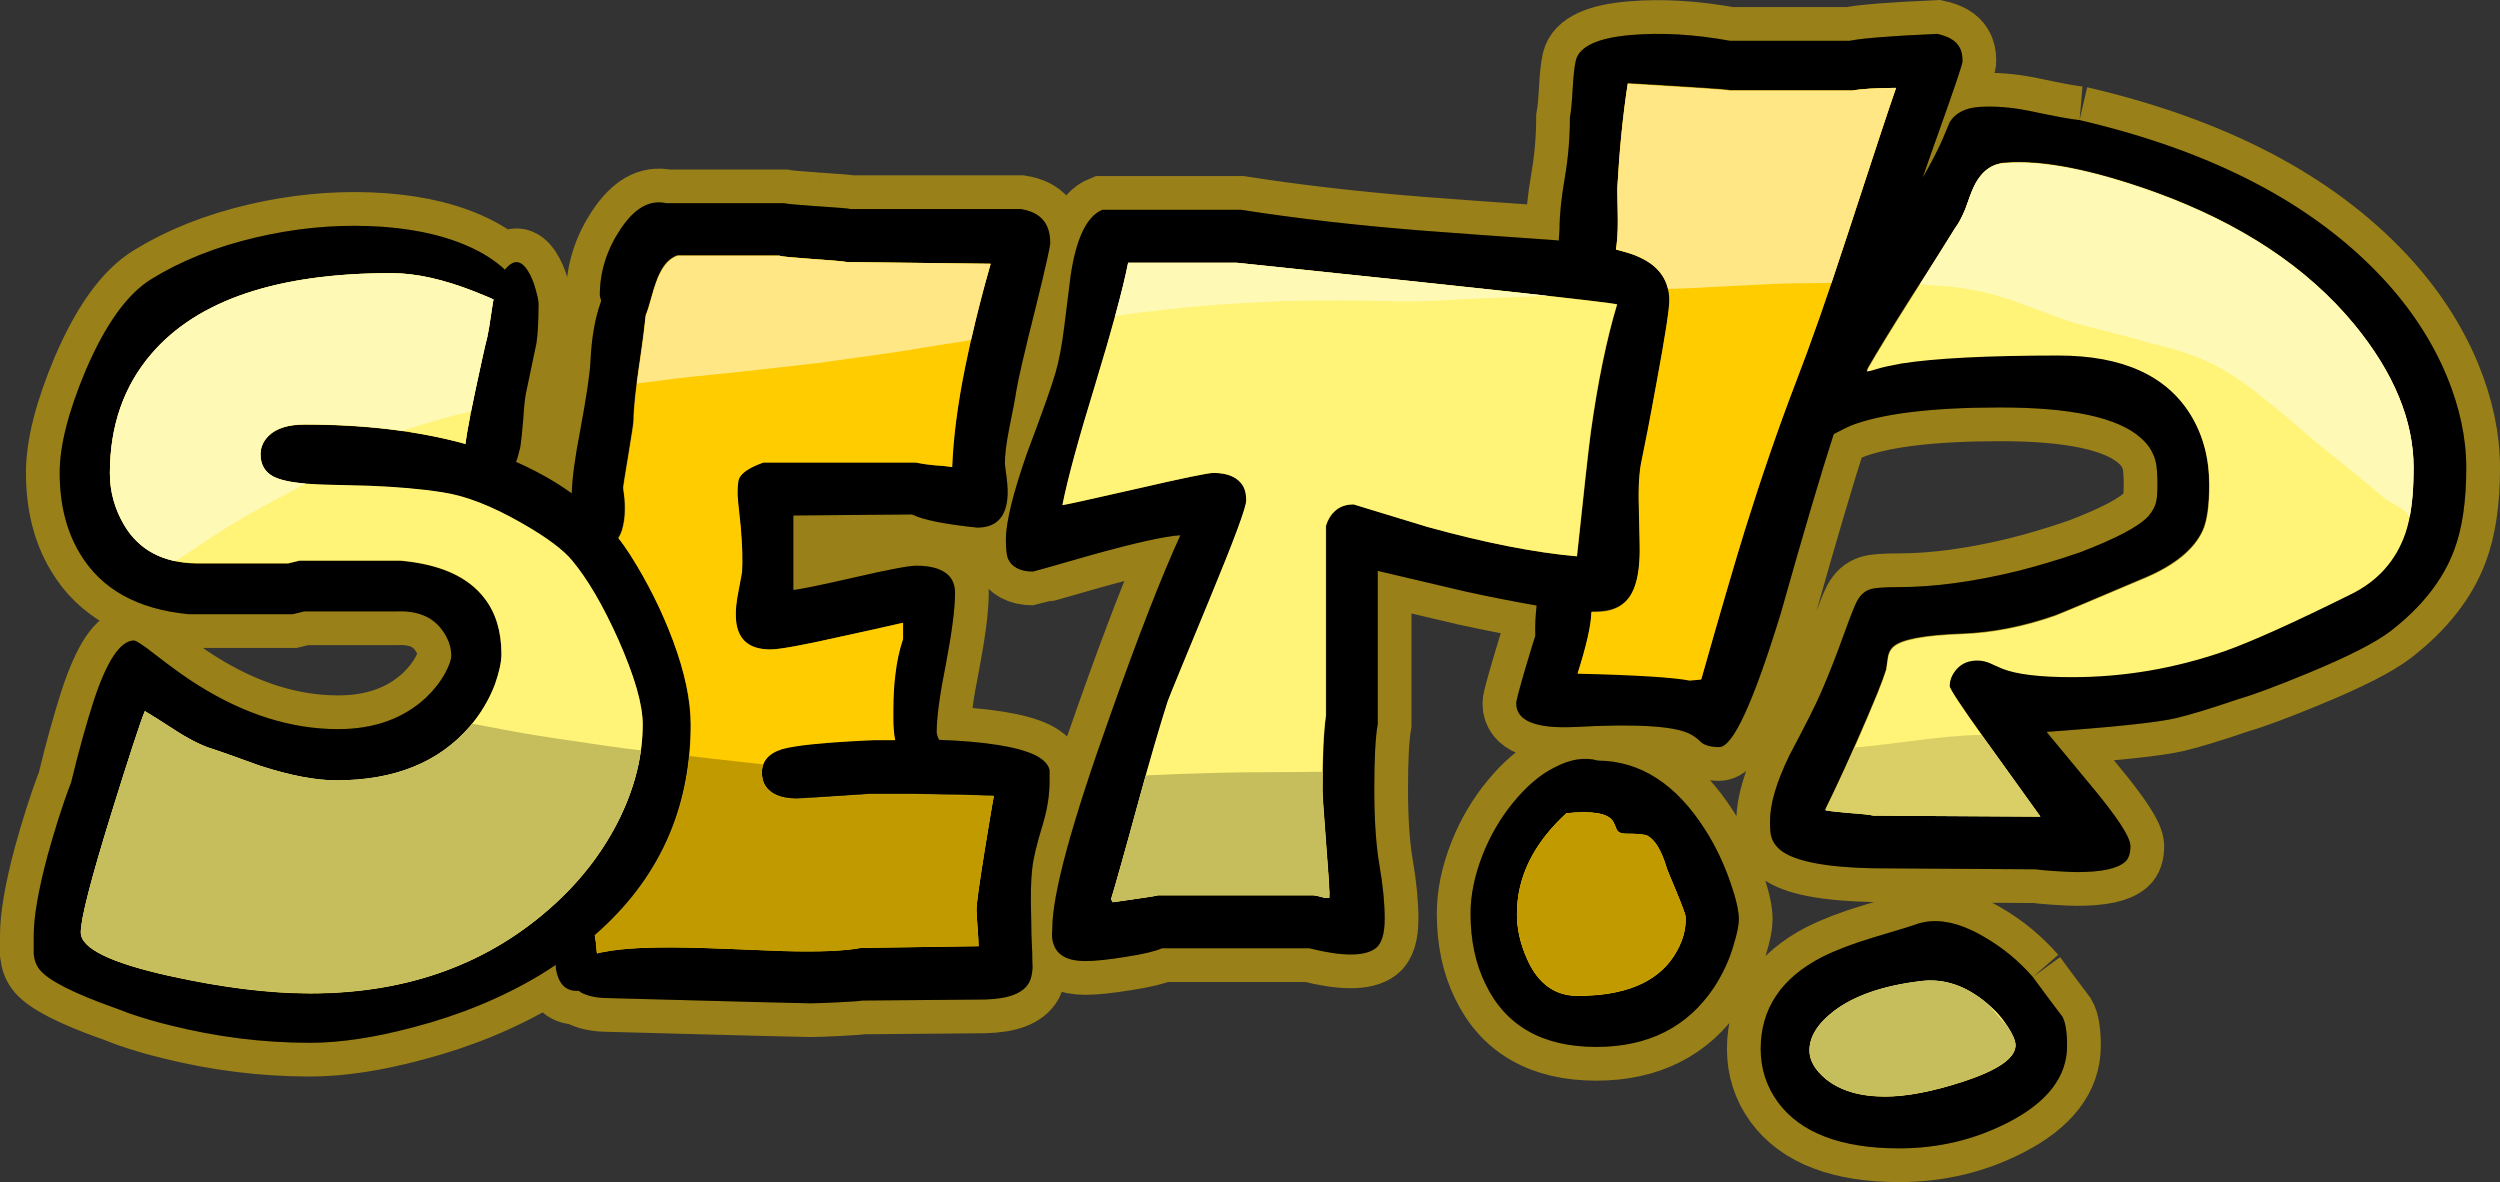 <svg version="1.1" xmlns="http://www.w3.org/2000/svg" xmlns:xlink="http://www.w3.org/1999/xlink" width="370.631" height="175.249" viewBox="0,0,370.631,175.249"><rect x="0" y="0" width="370.631" height="175.249" fill="#333333" stroke="none"/><g transform="translate(-134.685,-92.364)"><g stroke-miterlimit="10"><path d="M256.045,122.949c2.874,0.205 4.466,0.308 4.774,0.411h25.202c2.926,0.462 4.363,2.104 4.363,5.03c0,0.513 -0.719,3.747 -2.207,9.752c-1.642,6.519 -2.566,10.574 -2.823,12.165c-0.154,1.078 -0.513,2.926 -1.027,5.441c-0.462,2.31 -0.667,4.055 -0.667,5.338c0,0.205 0.103,0.924 0.257,2.053c0.154,1.283 0.205,2.361 0.103,3.234c-0.308,2.823 -1.796,4.209 -4.466,4.209c-4.825,-0.513 -8.007,-1.129 -9.65,-1.95l-17.606,0.154v11.036c0.821,-0.051 3.85,-0.667 9.034,-1.848c5.081,-1.181 8.161,-1.745 9.188,-1.745c2.412,0 4.106,0.565 5.03,1.694c0.462,0.616 0.719,1.386 0.719,2.31c0,2.361 -0.462,5.851 -1.335,10.471c-0.924,4.62 -1.386,8.007 -1.386,10.163c0,0.359 0.154,0.77 0.359,1.181c6.929,0.257 11.651,1.027 14.218,2.258c1.232,0.616 1.95,1.335 2.156,2.207v1.745c0,1.899 -0.308,4.055 -1.027,6.416c-0.873,2.823 -1.386,4.979 -1.54,6.467c-0.205,1.694 -0.257,4.158 -0.154,7.34c0,1.642 0.051,3.388 0.154,5.184c0,0.462 0,1.181 0.051,2.156c-0.051,0.873 -0.205,1.642 -0.513,2.207c-0.873,1.591 -3.028,2.412 -6.519,2.515l-18.221,0.154c-0.154,0.051 -1.335,0.154 -3.49,0.257c-2.053,0.103 -3.49,0.154 -4.209,0.154c-0.873,0 -10.779,-0.257 -29.77,-0.77c-1.899,0 -3.336,-0.308 -4.363,-0.924c-0.051,-0.103 -0.154,-0.103 -0.205,-0.154c-0.103,0 -0.205,0 -0.308,0c-1.694,0 -2.72,-1.129 -3.08,-3.336v-0.513c-0.77,0.513 -1.591,1.027 -2.412,1.54c-5.595,3.336 -11.805,5.903 -18.683,7.699c-5.749,1.54 -10.882,2.31 -15.347,2.31c-6.981,0 -13.859,-0.873 -20.634,-2.566c-2.156,-0.513 -4.209,-1.129 -6.159,-1.796c-1.54,-0.616 -2.361,-0.873 -2.464,-0.924c-5.903,-2.104 -9.444,-3.952 -10.728,-5.441c-0.565,-0.667 -0.873,-1.437 -0.975,-2.361v-2.874c0,-2.669 0.667,-6.621 2.053,-11.805c0.975,-3.49 2.053,-7.083 3.49,-10.83c1.181,-4.876 2.31,-8.88 3.336,-12.062c1.95,-5.954 3.952,-8.982 6.005,-8.982c0.257,0 1.335,0.667 3.08,2.053c2.464,1.899 4.568,3.439 6.313,4.517c6.929,4.363 13.859,6.57 20.839,6.57c5.389,0 9.752,-1.591 13.089,-4.722c1.129,-1.078 2.104,-2.31 2.823,-3.644c0.565,-1.078 0.873,-1.899 0.873,-2.515c0,-1.335 -0.462,-2.618 -1.386,-3.85c-1.437,-1.95 -3.696,-2.874 -6.827,-2.72h-13.602l-1.694,0.411h-15.398c-7.648,-0.719 -13.037,-3.747 -16.168,-9.034c-2.002,-3.336 -2.977,-7.289 -2.977,-11.959c0,-4.004 1.283,-9.034 3.85,-15.142c2.926,-6.827 6.159,-11.343 9.752,-13.551c4.414,-2.72 9.547,-4.774 15.45,-6.159c5.646,-1.335 11.292,-1.899 16.836,-1.694c5.646,0.205 10.522,1.181 14.526,2.926c2.258,0.975 4.106,2.156 5.595,3.542c1.232,-1.54 2.361,-1.489 3.388,0.154c0.462,0.719 0.873,1.642 1.181,2.823c0.257,0.924 0.411,1.591 0.411,2.002c0,2.566 -0.103,4.517 -0.308,5.903c-0.051,0.205 -0.565,2.72 -1.591,7.597c-0.103,0.565 -0.257,1.796 -0.359,3.593c-0.154,1.848 -0.308,3.336 -0.462,4.312c-0.205,0.77 -0.359,1.489 -0.616,2.104c1.027,0.462 2.002,0.924 2.977,1.437c1.899,0.975 3.644,2.053 5.287,3.234c0.051,-2.156 0.462,-5.287 1.283,-9.496c0.873,-4.722 1.386,-8.11 1.489,-10.009c0.154,-3.49 0.667,-6.467 1.54,-8.88c0,-0.051 0.051,-0.103 0.051,-0.154c-0.154,-0.513 -0.205,-0.77 -0.205,-0.821c0,-3.49 1.027,-6.724 3.028,-9.752c2.104,-3.182 4.363,-4.466 6.827,-3.901h17.452c0.462,0.103 2.156,0.257 5.133,0.462M250.297,130.187h-15.193c-1.027,0.359 -1.899,1.181 -2.566,2.515c-0.411,0.77 -0.873,2.053 -1.386,3.952c-0.257,0.975 -0.513,1.796 -0.77,2.412c-0.154,1.489 -0.411,3.644 -0.821,6.416c-0.667,4.414 -0.975,7.443 -0.975,9.085c0,0.359 -0.257,2.104 -0.77,5.184c-0.513,3.08 -0.77,4.722 -0.77,4.825c0,0.103 0.103,0.667 0.205,1.694c0.051,1.181 0.051,2.207 -0.051,3.08c-0.154,1.129 -0.411,2.053 -0.873,2.72c0.616,0.77 1.181,1.591 1.745,2.464c2.566,4.004 4.671,8.212 6.313,12.627c1.796,4.825 2.669,8.982 2.669,12.575c0,12.575 -4.722,22.995 -14.218,31.259c0.154,0.821 0.257,1.694 0.308,2.618c0.359,-0.103 0.77,-0.154 1.181,-0.257c2.618,-0.513 6.621,-0.719 12.062,-0.616c3.08,0.051 7.853,0.257 14.218,0.513c5.338,0.154 9.239,0 11.651,-0.462l17.452,-0.257c0,-0.565 -0.051,-1.489 -0.154,-2.823c-0.103,-1.283 -0.154,-2.156 -0.154,-2.566c0,-0.873 0.411,-3.85 1.232,-8.931c0.616,-3.747 1.027,-6.365 1.335,-7.905c-3.028,-0.103 -6.878,-0.205 -11.549,-0.257c-2.412,0 -4.722,0 -6.929,0c-2.669,0.205 -5.287,0.359 -7.853,0.513c-1.54,0.103 -2.515,0.154 -2.926,0.154c-2.258,0 -3.798,-0.667 -4.62,-1.95c-0.205,-0.411 -0.359,-0.821 -0.462,-1.335l-0.051,-0.565c0,-1.796 1.027,-2.977 3.028,-3.542c1.95,-0.513 6.467,-0.975 13.653,-1.335c1.078,0 2.104,0 3.08,0c-0.154,-0.873 -0.257,-1.848 -0.257,-2.926c0,-0.975 0,-1.437 0,-1.489c0,-2.104 0.103,-3.901 0.308,-5.389c0.205,-1.745 0.565,-3.49 1.129,-5.184v-2.31c-3.285,0.719 -6.365,1.437 -9.239,2.053c-5.646,1.283 -9.136,1.899 -10.42,1.899c-3.285,0 -5.03,-1.642 -5.133,-4.876c0,-1.027 0.103,-2.31 0.411,-3.85c0.359,-1.848 0.513,-2.772 0.513,-2.823c0.103,-1.54 0.051,-3.798 -0.205,-6.724c-0.308,-2.772 -0.462,-4.414 -0.462,-4.825c0,-1.232 0.103,-2.002 0.257,-2.31c0.411,-0.873 1.642,-1.643 3.593,-2.31h22.584c0.257,0.051 0.719,0.154 1.437,0.257c0.77,0.103 1.643,0.205 2.669,0.257l1.283,0.154c0.154,-4.158 0.821,-9.188 1.95,-14.936c0.975,-4.774 2.207,-9.855 3.747,-15.193l-21.301,-0.257c-0.462,-0.103 -2.156,-0.257 -5.133,-0.462c-2.874,-0.205 -4.466,-0.359 -4.774,-0.462M207.643,137.988c0.051,-0.462 0.103,-0.873 0.205,-1.232c-0.873,-0.411 -1.848,-0.77 -2.823,-1.181c-4.568,-1.796 -8.674,-2.72 -12.319,-2.72c-16.938,0 -28.744,4.004 -35.57,12.011c-4.106,4.774 -6.159,10.676 -6.159,17.708c0,2.772 0.719,5.287 2.104,7.648c2.207,3.696 5.8,5.595 10.728,5.697h13.602l1.694,-0.411h14.885c5.954,0.513 10.112,2.412 12.575,5.646c1.642,2.156 2.464,4.876 2.464,8.212c0,1.232 -0.308,2.72 -0.975,4.517c-0.924,2.31 -2.156,4.363 -3.747,6.262c-4.517,5.287 -11.138,7.956 -19.761,7.956c-3.08,0 -6.827,-0.719 -11.292,-2.156c-4.106,-1.489 -6.416,-2.31 -6.929,-2.464c-1.283,-0.359 -3.08,-1.181 -5.287,-2.566c-2.412,-1.54 -4.004,-2.566 -4.876,-3.08c-0.667,1.642 -2.31,6.621 -4.927,15.039c-3.028,9.752 -4.568,15.706 -4.568,17.759c0,2.361 4.414,4.517 13.243,6.467c7.699,1.694 14.628,2.566 20.788,2.566c14.577,0 26.691,-4.466 36.34,-13.345c4.158,-3.798 7.34,-8.11 9.65,-12.883c2.156,-4.62 3.285,-9.136 3.285,-13.653c0,-2.977 -1.232,-7.186 -3.644,-12.627c-2.258,-4.979 -4.517,-8.88 -6.775,-11.6c-1.283,-1.591 -3.85,-3.49 -7.597,-5.646c-4.312,-2.464 -8.212,-4.004 -11.651,-4.517c-3.285,-0.513 -6.929,-0.821 -10.984,-0.975c-4.106,-0.103 -6.929,-0.154 -8.52,-0.257c-2.618,-0.154 -4.466,-0.513 -5.543,-1.078c-1.283,-0.616 -1.95,-1.745 -1.95,-3.336c0,-1.027 0.411,-1.95 1.181,-2.72c1.129,-1.129 2.926,-1.694 5.389,-1.694c8.982,0 16.938,0.975 23.816,2.874c0.154,-1.437 0.667,-4.106 1.489,-8.007c0.873,-4.106 1.437,-6.724 1.745,-7.853c0.103,-0.411 0.359,-1.848 0.719,-4.363M436.053,237.205c1.642,2.258 3.131,4.209 4.363,5.851c0.462,0.77 0.719,2.207 0.719,4.363c0,4.568 -2.926,8.366 -8.726,11.343c-4.979,2.566 -10.368,3.85 -16.168,3.85c-8.623,0 -14.628,-2.31 -17.965,-6.827c-1.694,-2.31 -2.566,-4.979 -2.566,-7.905c0,-5.954 3.028,-10.522 9.136,-13.653c1.95,-0.975 4.466,-1.95 7.545,-2.874c3.798,-1.129 5.8,-1.745 6.057,-1.848c2.977,-1.181 6.467,-0.565 10.471,1.796c2.72,1.591 5.081,3.542 7.135,5.903M429.38,241.26c-3.182,-2.772 -6.519,-3.901 -10.009,-3.388c-5.543,0.667 -9.804,2.156 -12.781,4.414c-2.412,1.848 -3.644,3.798 -3.644,5.851c0,1.489 0.821,2.926 2.464,4.26c2.156,1.694 5.03,2.566 8.726,2.566c3.182,0 7.032,-0.77 11.549,-2.207c5.184,-1.694 7.802,-3.49 7.802,-5.389c0,-0.667 -0.411,-1.591 -1.129,-2.72c-0.77,-1.232 -1.745,-2.361 -2.977,-3.388M359.061,211.285c1.95,-2.361 3.952,-4.106 6.159,-5.184c2.258,-1.181 4.414,-1.54 6.365,-0.975c6.313,0.051 11.6,3.49 15.912,10.266c1.54,2.412 2.772,5.03 3.747,7.853c0.821,2.361 1.232,4.158 1.232,5.389c0,0.873 -0.257,2.156 -0.77,3.798c-0.667,2.361 -1.694,4.466 -2.977,6.416c-3.901,5.8 -9.701,8.726 -17.4,8.726c-7.956,0 -13.448,-3.131 -16.425,-9.342c-1.489,-3.028 -2.207,-6.519 -2.207,-10.42c0,-2.823 0.616,-5.697 1.796,-8.726c1.129,-2.874 2.669,-5.492 4.568,-7.802M366.914,212.927c-4.876,4.466 -7.289,9.444 -7.34,14.988c0,2.207 0.513,4.466 1.54,6.724c1.591,3.593 4.106,5.389 7.443,5.389c6.929,0 11.651,-1.95 14.218,-5.8c1.283,-1.95 1.899,-3.901 1.796,-5.903c0,-0.308 -0.462,-1.591 -1.386,-3.798c-0.924,-2.207 -1.386,-3.388 -1.437,-3.542c-0.77,-2.515 -1.694,-4.055 -2.823,-4.671c-0.462,-0.205 -1.54,-0.308 -3.234,-0.308c-0.667,0 -1.129,-0.205 -1.335,-0.616c-0.205,-0.565 -0.359,-0.975 -0.565,-1.283c-0.77,-1.181 -3.028,-1.591 -6.878,-1.181M442.982,110.169c19.607,4.568 34.544,12.319 44.912,23.406c4.209,4.517 7.391,9.393 9.547,14.577c1.899,4.62 2.874,9.136 2.874,13.602c0,4.979 -0.616,9.034 -1.796,12.165c-1.642,4.414 -4.825,8.469 -9.496,12.062c-2.156,1.642 -6.159,3.696 -12.113,6.159c-4.722,1.95 -8.161,3.234 -10.317,3.85c-4.209,1.437 -7.289,2.361 -9.239,2.823c-2.823,0.667 -9.239,1.335 -19.248,2.053c0,0.051 2.207,2.669 6.57,7.956c3.901,4.671 5.851,7.648 5.851,8.982c0,1.078 -0.257,1.848 -0.77,2.31c-1.129,1.027 -3.49,1.54 -7.186,1.54c-0.667,0 -1.796,-0.051 -3.336,-0.154c-1.54,-0.103 -2.464,-0.205 -2.72,-0.257l-24.278,-0.154c-6.878,-0.154 -11.395,-1.027 -13.499,-2.618c-0.77,-0.616 -1.283,-1.335 -1.489,-2.207c-0.103,-0.359 -0.154,-1.078 -0.154,-2.156c0,-2.515 0.924,-5.749 2.874,-9.752c2.31,-4.363 3.901,-7.494 4.671,-9.29c1.232,-2.823 2.361,-5.749 3.49,-8.88c0.924,-2.566 1.54,-4.106 1.848,-4.671c0.513,-0.975 1.181,-1.54 2.002,-1.796c0.667,-0.205 2.002,-0.308 4.055,-0.308c5.441,0 11.395,-0.821 17.862,-2.412c2.618,-0.667 5.646,-1.54 9.085,-2.72c5.389,-2.053 8.777,-3.85 10.214,-5.389c0.616,-0.719 1.027,-1.489 1.181,-2.31c0.103,-0.462 0.154,-1.283 0.154,-2.515c0,-1.437 -0.103,-2.464 -0.205,-3.028c-0.308,-1.489 -1.078,-2.72 -2.258,-3.747c-3.388,-3.028 -10.317,-4.517 -20.839,-4.517c-10.214,0 -17.657,0.924 -22.225,2.72c-0.565,0.257 -1.386,0.667 -2.464,1.232c-1.796,5.543 -4.414,14.372 -7.853,26.588c-4.055,13.191 -7.083,19.813 -9.136,19.813c-1.181,0 -2.053,-0.257 -2.618,-0.667c-0.513,-0.565 -1.129,-0.975 -1.694,-1.283c-2.31,-1.181 -8.007,-1.54 -17.144,-1.027c-5.749,0.257 -8.623,-0.924 -8.623,-3.49c0,-0.462 0.462,-2.156 1.335,-5.133c0.77,-2.618 1.283,-4.26 1.489,-4.876c-0.051,-1.745 0.051,-3.234 0.205,-4.517c-2.977,-0.513 -6.467,-1.181 -10.471,-2.053c-8.52,-2.002 -12.883,-3.028 -13.089,-3.08v22.687c-0.359,2.053 -0.513,5.287 -0.513,9.65c0,4.62 0.257,8.366 0.77,11.343c0.513,2.977 0.77,5.595 0.77,7.905c0,2.258 -0.462,3.696 -1.335,4.363c-1.642,1.232 -4.927,1.232 -9.855,0h-21.814c-0.924,0.411 -2.72,0.873 -5.441,1.283c-2.566,0.411 -4.517,0.616 -5.954,0.616c-2.464,0 -4.004,-0.77 -4.62,-2.31c-0.205,-0.513 -0.308,-1.027 -0.308,-1.642c0.051,-0.513 0.051,-0.821 0.051,-0.873c0,-5.133 2.874,-15.604 8.52,-31.413c4.209,-11.908 7.699,-20.839 10.471,-26.896c-2.361,0.154 -6.673,1.129 -12.986,2.874c-5.851,1.694 -8.828,2.515 -8.88,2.515c-1.95,0 -3.234,-0.719 -3.747,-2.053c-0.154,-0.462 -0.257,-1.335 -0.257,-2.72c0,-2.618 1.078,-6.878 3.131,-12.781c2.31,-6.108 3.696,-10.06 4.209,-11.857c0.513,-1.745 0.975,-4.106 1.335,-7.083c0.411,-3.336 0.719,-5.8 0.924,-7.391c0.821,-5.543 2.412,-8.828 4.722,-9.752h20.531c8.161,1.283 17.092,2.31 26.793,3.08c5.184,0.411 11.857,0.873 19.915,1.437c0.154,0 0.257,0.051 0.411,0.051c0,-0.051 0,-0.103 0,-0.154c0.051,-0.924 0.103,-1.386 0.103,-1.489c0,-2.104 0.257,-4.62 0.77,-7.597c0.513,-2.977 0.77,-6.005 0.77,-8.982c0.154,-0.821 0.308,-2.258 0.411,-4.312c0.103,-1.848 0.257,-3.234 0.462,-4.158c0.513,-2.104 3.285,-3.388 8.315,-3.798c4.363,-0.359 9.188,-0.103 14.577,0.873h17.708c1.642,-0.359 6.005,-0.719 12.986,-1.027c1.642,0.359 2.72,0.975 3.285,1.95c0.308,0.513 0.462,1.181 0.462,2.104c0,0.462 -1.232,4.055 -3.644,10.83c-0.873,2.361 -1.591,4.517 -2.258,6.416c0.924,-1.591 1.694,-3.028 2.31,-4.312c0.411,-0.821 0.975,-2.156 1.694,-3.901c0.873,-1.386 2.31,-2.104 4.363,-2.258c2.258,-0.154 4.722,0.051 7.34,0.565c3.85,0.821 6.365,1.283 7.545,1.386M409.105,105.703h-17.913c-0.719,-0.154 -5.749,-0.462 -15.142,-1.027c-0.719,4.671 -1.232,9.804 -1.54,15.398c-0.051,0.205 0,1.386 0.051,3.593c0.051,1.95 0,3.542 -0.154,4.825c-0.051,0.257 -0.051,0.513 -0.103,0.77c1.437,0.359 2.669,0.719 3.593,1.181c2.874,1.335 4.312,3.49 4.312,6.365c0,1.283 -0.667,5.389 -1.899,12.216c-1.027,5.697 -1.745,9.547 -2.207,11.497c-0.359,1.642 -0.513,3.952 -0.411,7.032c0.103,4.209 0.154,6.673 0.103,7.34c-0.103,2.618 -0.616,4.517 -1.437,5.8c-1.027,1.54 -2.72,2.31 -5.03,2.31c-0.257,0 -0.462,0 -0.667,0c-0.051,2.053 -0.77,5.081 -2.053,9.136c8.828,0.205 14.372,0.565 16.63,1.027l1.694,-0.154c2.823,-9.958 4.979,-17.298 6.416,-21.968c2.515,-8.058 5.03,-15.347 7.545,-21.917c2.207,-5.697 4.774,-12.986 7.699,-21.968c3.952,-12.062 6.313,-19.299 7.186,-21.763c-2.926,0 -5.133,0.154 -6.673,0.411M426.044,123.36c-0.513,1.232 -1.027,2.156 -1.54,2.823c-0.975,1.591 -3.182,5.133 -6.621,10.42c-2.823,4.466 -4.927,7.905 -6.313,10.317l-0.154,0.411c0.154,0 0.616,-0.103 1.437,-0.359c1.078,-0.359 2.31,-0.616 3.696,-0.821c4.979,-0.77 12.729,-1.181 23.252,-1.181c9.547,0 16.066,2.977 19.659,8.88c1.848,2.977 2.72,6.416 2.72,10.368c0,3.131 -0.359,5.389 -0.975,6.775c-1.283,2.772 -4.106,5.081 -8.418,6.929c-8.212,3.49 -12.678,5.389 -13.448,5.646c-4.671,1.642 -9.342,2.566 -14.013,2.72c-5.389,0.205 -8.726,0.821 -9.958,1.899c-0.462,0.411 -0.719,0.924 -0.821,1.591c-0.051,0.411 -0.154,0.975 -0.257,1.796c-0.308,0.975 -0.719,2.104 -1.283,3.49c-0.308,0.77 -0.821,1.95 -1.437,3.439c-2.31,5.389 -4.414,10.009 -6.313,13.859c0.103,0.103 1.181,0.257 3.234,0.411c2.258,0.205 3.542,0.308 3.85,0.411l24.791,0.154c-3.593,-5.03 -6.365,-8.828 -8.264,-11.497c-3.439,-4.876 -5.184,-7.443 -5.184,-7.853c0,-0.924 0.359,-1.745 1.027,-2.515c0.77,-0.873 1.796,-1.283 3.08,-1.283c0.667,0 1.335,0.154 1.899,0.411c0.359,0.154 0.975,0.411 1.848,0.821c2.156,0.821 5.543,1.232 10.266,1.232c7.699,0 15.244,-1.283 22.636,-3.85c4.055,-1.437 10.317,-4.26 18.786,-8.469c3.952,-1.95 6.621,-4.927 8.007,-8.982c0.821,-2.412 1.232,-5.646 1.232,-9.701c0,-7.032 -2.926,-14.115 -8.777,-21.25c-6.981,-8.469 -16.836,-14.988 -29.565,-19.607c-9.29,-3.336 -16.682,-4.774 -22.071,-4.363c-2.156,0.154 -3.747,1.437 -4.825,3.798c-0.308,0.667 -0.667,1.694 -1.181,3.131M318.05,131.316h-16.066c-0.77,3.901 -2.412,9.906 -4.876,18.016c-2.464,8.007 -4.106,14.013 -4.876,17.913c0.513,-0.051 4.209,-0.873 11.19,-2.464c6.673,-1.54 10.42,-2.31 11.19,-2.31c2.207,0 3.644,0.667 4.414,1.95c0.308,0.565 0.462,1.283 0.462,2.104c0,1.027 -1.745,5.851 -5.338,14.423c-3.952,9.496 -6.057,14.628 -6.313,15.398c-1.129,3.542 -2.566,8.418 -4.26,14.628c-2.258,8.058 -3.593,12.935 -4.106,14.628l0.051,0.205c0.051,0.154 0.103,0.257 0.205,0.308c0.359,-0.051 1.386,-0.205 3.182,-0.462c1.745,-0.257 2.874,-0.411 3.49,-0.565h23.098c0.924,0.205 1.489,0.308 1.694,0.411c0.205,0 0.411,0 0.565,0c0.051,0 0.051,-0.308 0.051,-0.873c0,-0.411 -0.154,-2.926 -0.513,-7.494c-0.359,-4.568 -0.513,-7.083 -0.513,-7.494c0,-4.876 0.154,-8.623 0.513,-11.19v-28.128c0.257,-0.821 0.667,-1.54 1.232,-2.104c0.719,-0.719 1.694,-1.078 2.874,-1.078c0,0 3.644,1.078 10.933,3.336c8.52,2.361 15.912,3.85 22.174,4.363c1.027,-9.65 1.694,-15.758 2.053,-18.427c1.027,-7.34 2.31,-13.653 3.901,-18.94c-1.642,-0.359 -20.429,-2.412 -56.409,-6.159z" fill="#000000" stroke-opacity="0.502" stroke="#ffcd00" stroke-width="10"/><path d="M256.045,122.949c2.874,0.205 4.466,0.308 4.774,0.411h25.202c2.926,0.462 4.363,2.104 4.363,5.03c0,0.513 -0.719,3.747 -2.207,9.752c-1.642,6.519 -2.566,10.574 -2.823,12.165c-0.154,1.078 -0.513,2.926 -1.027,5.441c-0.462,2.31 -0.667,4.055 -0.667,5.338c0,0.205 0.103,0.924 0.257,2.053c0.154,1.283 0.205,2.361 0.103,3.234c-0.308,2.823 -1.796,4.209 -4.466,4.209c-4.825,-0.513 -8.007,-1.129 -9.65,-1.95l-17.606,0.154v11.036c0.821,-0.051 3.85,-0.667 9.034,-1.848c5.081,-1.181 8.161,-1.745 9.188,-1.745c2.412,0 4.106,0.565 5.03,1.694c0.462,0.616 0.719,1.386 0.719,2.31c0,2.361 -0.462,5.851 -1.335,10.471c-0.924,4.62 -1.386,8.007 -1.386,10.163c0,0.359 0.154,0.77 0.359,1.181c6.929,0.257 11.651,1.027 14.218,2.258c1.232,0.616 1.95,1.335 2.156,2.207v1.745c0,1.899 -0.308,4.055 -1.027,6.416c-0.873,2.823 -1.386,4.979 -1.54,6.467c-0.205,1.694 -0.257,4.158 -0.154,7.34c0,1.642 0.051,3.388 0.154,5.184c0,0.462 0,1.181 0.051,2.156c-0.051,0.873 -0.205,1.642 -0.513,2.207c-0.873,1.591 -3.028,2.412 -6.519,2.515l-18.221,0.154c-0.154,0.051 -1.335,0.154 -3.49,0.257c-2.053,0.103 -3.49,0.154 -4.209,0.154c-0.873,0 -10.779,-0.257 -29.77,-0.77c-1.899,0 -3.336,-0.308 -4.363,-0.924c-0.051,-0.103 -0.154,-0.103 -0.205,-0.154c-0.103,0 -0.205,0 -0.308,0c-1.694,0 -2.72,-1.129 -3.08,-3.336v-0.513c-0.77,0.513 -1.591,1.027 -2.412,1.54c-5.595,3.336 -11.805,5.903 -18.683,7.699c-5.749,1.54 -10.882,2.31 -15.347,2.31c-6.981,0 -13.859,-0.873 -20.634,-2.566c-2.156,-0.513 -4.209,-1.129 -6.159,-1.796c-1.54,-0.616 -2.361,-0.873 -2.464,-0.924c-5.903,-2.104 -9.444,-3.952 -10.728,-5.441c-0.565,-0.667 -0.873,-1.437 -0.975,-2.361v-2.874c0,-2.669 0.667,-6.621 2.053,-11.805c0.975,-3.49 2.053,-7.083 3.49,-10.83c1.181,-4.876 2.31,-8.88 3.336,-12.062c1.95,-5.954 3.952,-8.982 6.005,-8.982c0.257,0 1.335,0.667 3.08,2.053c2.464,1.899 4.568,3.439 6.313,4.517c6.929,4.363 13.859,6.57 20.839,6.57c5.389,0 9.752,-1.591 13.089,-4.722c1.129,-1.078 2.104,-2.31 2.823,-3.644c0.565,-1.078 0.873,-1.899 0.873,-2.515c0,-1.335 -0.462,-2.618 -1.386,-3.85c-1.437,-1.95 -3.696,-2.874 -6.827,-2.72h-13.602l-1.694,0.411h-15.398c-7.648,-0.719 -13.037,-3.747 -16.168,-9.034c-2.002,-3.336 -2.977,-7.289 -2.977,-11.959c0,-4.004 1.283,-9.034 3.85,-15.142c2.926,-6.827 6.159,-11.343 9.752,-13.551c4.414,-2.72 9.547,-4.774 15.45,-6.159c5.646,-1.335 11.292,-1.899 16.836,-1.694c5.646,0.205 10.522,1.181 14.526,2.926c2.258,0.975 4.106,2.156 5.595,3.542c1.232,-1.54 2.361,-1.489 3.388,0.154c0.462,0.719 0.873,1.642 1.181,2.823c0.257,0.924 0.411,1.591 0.411,2.002c0,2.566 -0.103,4.517 -0.308,5.903c-0.051,0.205 -0.565,2.72 -1.591,7.597c-0.103,0.565 -0.257,1.796 -0.359,3.593c-0.154,1.848 -0.308,3.336 -0.462,4.312c-0.205,0.77 -0.359,1.489 -0.616,2.104c1.027,0.462 2.002,0.924 2.977,1.437c1.899,0.975 3.644,2.053 5.287,3.234c0.051,-2.156 0.462,-5.287 1.283,-9.496c0.873,-4.722 1.386,-8.11 1.489,-10.009c0.154,-3.49 0.667,-6.467 1.54,-8.88c0,-0.051 0.051,-0.103 0.051,-0.154c-0.154,-0.513 -0.205,-0.77 -0.205,-0.821c0,-3.49 1.027,-6.724 3.028,-9.752c2.104,-3.182 4.363,-4.466 6.827,-3.901h17.452c0.462,0.103 2.156,0.257 5.133,0.462M250.297,130.187h-15.193c-1.027,0.359 -1.899,1.181 -2.566,2.515c-0.411,0.77 -0.873,2.053 -1.386,3.952c-0.257,0.975 -0.513,1.796 -0.77,2.412c-0.154,1.489 -0.411,3.644 -0.821,6.416c-0.667,4.414 -0.975,7.443 -0.975,9.085c0,0.359 -0.257,2.104 -0.77,5.184c-0.513,3.08 -0.77,4.722 -0.77,4.825c0,0.103 0.103,0.667 0.205,1.694c0.051,1.181 0.051,2.207 -0.051,3.08c-0.154,1.129 -0.411,2.053 -0.873,2.72c0.616,0.77 1.181,1.591 1.745,2.464c2.566,4.004 4.671,8.212 6.313,12.627c1.796,4.825 2.669,8.982 2.669,12.575c0,12.575 -4.722,22.995 -14.218,31.259c0.154,0.821 0.257,1.694 0.308,2.618c0.359,-0.103 0.77,-0.154 1.181,-0.257c2.618,-0.513 6.621,-0.719 12.062,-0.616c3.08,0.051 7.853,0.257 14.218,0.513c5.338,0.154 9.239,0 11.651,-0.462l17.452,-0.257c0,-0.565 -0.051,-1.489 -0.154,-2.823c-0.103,-1.283 -0.154,-2.156 -0.154,-2.566c0,-0.873 0.411,-3.85 1.232,-8.931c0.616,-3.747 1.027,-6.365 1.335,-7.905c-3.028,-0.103 -6.878,-0.205 -11.549,-0.257c-2.412,0 -4.722,0 -6.929,0c-2.669,0.205 -5.287,0.359 -7.853,0.513c-1.54,0.103 -2.515,0.154 -2.926,0.154c-2.258,0 -3.798,-0.667 -4.62,-1.95c-0.205,-0.411 -0.359,-0.821 -0.462,-1.335l-0.051,-0.565c0,-1.796 1.027,-2.977 3.028,-3.542c1.95,-0.513 6.467,-0.975 13.653,-1.335c1.078,0 2.104,0 3.08,0c-0.154,-0.873 -0.257,-1.848 -0.257,-2.926c0,-0.975 0,-1.437 0,-1.489c0,-2.104 0.103,-3.901 0.308,-5.389c0.205,-1.745 0.565,-3.49 1.129,-5.184v-2.31c-3.285,0.719 -6.365,1.437 -9.239,2.053c-5.646,1.283 -9.136,1.899 -10.42,1.899c-3.285,0 -5.03,-1.642 -5.133,-4.876c0,-1.027 0.103,-2.31 0.411,-3.85c0.359,-1.848 0.513,-2.772 0.513,-2.823c0.103,-1.54 0.051,-3.798 -0.205,-6.724c-0.308,-2.772 -0.462,-4.414 -0.462,-4.825c0,-1.232 0.103,-2.002 0.257,-2.31c0.411,-0.873 1.642,-1.643 3.593,-2.31h22.584c0.257,0.051 0.719,0.154 1.437,0.257c0.77,0.103 1.643,0.205 2.669,0.257l1.283,0.154c0.154,-4.158 0.821,-9.188 1.95,-14.936c0.975,-4.774 2.207,-9.855 3.747,-15.193l-21.301,-0.257c-0.462,-0.103 -2.156,-0.257 -5.133,-0.462c-2.874,-0.205 -4.466,-0.359 -4.774,-0.462M207.643,137.988c0.051,-0.462 0.103,-0.873 0.205,-1.232c-0.873,-0.411 -1.848,-0.77 -2.823,-1.181c-4.568,-1.796 -8.674,-2.72 -12.319,-2.72c-16.938,0 -28.744,4.004 -35.57,12.011c-4.106,4.774 -6.159,10.676 -6.159,17.708c0,2.772 0.719,5.287 2.104,7.648c2.207,3.696 5.8,5.595 10.728,5.697h13.602l1.694,-0.411h14.885c5.954,0.513 10.112,2.412 12.575,5.646c1.642,2.156 2.464,4.876 2.464,8.212c0,1.232 -0.308,2.72 -0.975,4.517c-0.924,2.31 -2.156,4.363 -3.747,6.262c-4.517,5.287 -11.138,7.956 -19.761,7.956c-3.08,0 -6.827,-0.719 -11.292,-2.156c-4.106,-1.489 -6.416,-2.31 -6.929,-2.464c-1.283,-0.359 -3.08,-1.181 -5.287,-2.566c-2.412,-1.54 -4.004,-2.566 -4.876,-3.08c-0.667,1.642 -2.31,6.621 -4.927,15.039c-3.028,9.752 -4.568,15.706 -4.568,17.759c0,2.361 4.414,4.517 13.243,6.467c7.699,1.694 14.628,2.566 20.788,2.566c14.577,0 26.691,-4.466 36.34,-13.345c4.158,-3.798 7.34,-8.11 9.65,-12.883c2.156,-4.62 3.285,-9.136 3.285,-13.653c0,-2.977 -1.232,-7.186 -3.644,-12.627c-2.258,-4.979 -4.517,-8.88 -6.775,-11.6c-1.283,-1.591 -3.85,-3.49 -7.597,-5.646c-4.312,-2.464 -8.212,-4.004 -11.651,-4.517c-3.285,-0.513 -6.929,-0.821 -10.984,-0.975c-4.106,-0.103 -6.929,-0.154 -8.52,-0.257c-2.618,-0.154 -4.466,-0.513 -5.543,-1.078c-1.283,-0.616 -1.95,-1.745 -1.95,-3.336c0,-1.027 0.411,-1.95 1.181,-2.72c1.129,-1.129 2.926,-1.694 5.389,-1.694c8.982,0 16.938,0.975 23.816,2.874c0.154,-1.437 0.667,-4.106 1.489,-8.007c0.873,-4.106 1.437,-6.724 1.745,-7.853c0.103,-0.411 0.359,-1.848 0.719,-4.363M436.053,237.205c1.642,2.258 3.131,4.209 4.363,5.851c0.462,0.77 0.719,2.207 0.719,4.363c0,4.568 -2.926,8.366 -8.726,11.343c-4.979,2.566 -10.368,3.85 -16.168,3.85c-8.623,0 -14.628,-2.31 -17.965,-6.827c-1.694,-2.31 -2.566,-4.979 -2.566,-7.905c0,-5.954 3.028,-10.522 9.136,-13.653c1.95,-0.975 4.466,-1.95 7.545,-2.874c3.798,-1.129 5.8,-1.745 6.057,-1.848c2.977,-1.181 6.467,-0.565 10.471,1.796c2.72,1.591 5.081,3.542 7.135,5.903M429.38,241.26c-3.182,-2.772 -6.519,-3.901 -10.009,-3.388c-5.543,0.667 -9.804,2.156 -12.781,4.414c-2.412,1.848 -3.644,3.798 -3.644,5.851c0,1.489 0.821,2.926 2.464,4.26c2.156,1.694 5.03,2.566 8.726,2.566c3.182,0 7.032,-0.77 11.549,-2.207c5.184,-1.694 7.802,-3.49 7.802,-5.389c0,-0.667 -0.411,-1.591 -1.129,-2.72c-0.77,-1.232 -1.745,-2.361 -2.977,-3.388M359.061,211.285c1.95,-2.361 3.952,-4.106 6.159,-5.184c2.258,-1.181 4.414,-1.54 6.365,-0.975c6.313,0.051 11.6,3.49 15.912,10.266c1.54,2.412 2.772,5.03 3.747,7.853c0.821,2.361 1.232,4.158 1.232,5.389c0,0.873 -0.257,2.156 -0.77,3.798c-0.667,2.361 -1.694,4.466 -2.977,6.416c-3.901,5.8 -9.701,8.726 -17.4,8.726c-7.956,0 -13.448,-3.131 -16.425,-9.342c-1.489,-3.028 -2.207,-6.519 -2.207,-10.42c0,-2.823 0.616,-5.697 1.796,-8.726c1.129,-2.874 2.669,-5.492 4.568,-7.802M366.914,212.927c-4.876,4.466 -7.289,9.444 -7.34,14.988c0,2.207 0.513,4.466 1.54,6.724c1.591,3.593 4.106,5.389 7.443,5.389c6.929,0 11.651,-1.95 14.218,-5.8c1.283,-1.95 1.899,-3.901 1.796,-5.903c0,-0.308 -0.462,-1.591 -1.386,-3.798c-0.924,-2.207 -1.386,-3.388 -1.437,-3.542c-0.77,-2.515 -1.694,-4.055 -2.823,-4.671c-0.462,-0.205 -1.54,-0.308 -3.234,-0.308c-0.667,0 -1.129,-0.205 -1.335,-0.616c-0.205,-0.565 -0.359,-0.975 -0.565,-1.283c-0.77,-1.181 -3.028,-1.591 -6.878,-1.181M442.982,110.169c19.607,4.568 34.544,12.319 44.912,23.406c4.209,4.517 7.391,9.393 9.547,14.577c1.899,4.62 2.874,9.136 2.874,13.602c0,4.979 -0.616,9.034 -1.796,12.165c-1.642,4.414 -4.825,8.469 -9.496,12.062c-2.156,1.642 -6.159,3.696 -12.113,6.159c-4.722,1.95 -8.161,3.234 -10.317,3.85c-4.209,1.437 -7.289,2.361 -9.239,2.823c-2.823,0.667 -9.239,1.335 -19.248,2.053c0,0.051 2.207,2.669 6.57,7.956c3.901,4.671 5.851,7.648 5.851,8.982c0,1.078 -0.257,1.848 -0.77,2.31c-1.129,1.027 -3.49,1.54 -7.186,1.54c-0.667,0 -1.796,-0.051 -3.336,-0.154c-1.54,-0.103 -2.464,-0.205 -2.72,-0.257l-24.278,-0.154c-6.878,-0.154 -11.395,-1.027 -13.499,-2.618c-0.77,-0.616 -1.283,-1.335 -1.489,-2.207c-0.103,-0.359 -0.154,-1.078 -0.154,-2.156c0,-2.515 0.924,-5.749 2.874,-9.752c2.31,-4.363 3.901,-7.494 4.671,-9.29c1.232,-2.823 2.361,-5.749 3.49,-8.88c0.924,-2.566 1.54,-4.106 1.848,-4.671c0.513,-0.975 1.181,-1.54 2.002,-1.796c0.667,-0.205 2.002,-0.308 4.055,-0.308c5.441,0 11.395,-0.821 17.862,-2.412c2.618,-0.667 5.646,-1.54 9.085,-2.72c5.389,-2.053 8.777,-3.85 10.214,-5.389c0.616,-0.719 1.027,-1.489 1.181,-2.31c0.103,-0.462 0.154,-1.283 0.154,-2.515c0,-1.437 -0.103,-2.464 -0.205,-3.028c-0.308,-1.489 -1.078,-2.72 -2.258,-3.747c-3.388,-3.028 -10.317,-4.517 -20.839,-4.517c-10.214,0 -17.657,0.924 -22.225,2.72c-0.565,0.257 -1.386,0.667 -2.464,1.232c-1.796,5.543 -4.414,14.372 -7.853,26.588c-4.055,13.191 -7.083,19.813 -9.136,19.813c-1.181,0 -2.053,-0.257 -2.618,-0.667c-0.513,-0.565 -1.129,-0.975 -1.694,-1.283c-2.31,-1.181 -8.007,-1.54 -17.144,-1.027c-5.749,0.257 -8.623,-0.924 -8.623,-3.49c0,-0.462 0.462,-2.156 1.335,-5.133c0.77,-2.618 1.283,-4.26 1.489,-4.876c-0.051,-1.745 0.051,-3.234 0.205,-4.517c-2.977,-0.513 -6.467,-1.181 -10.471,-2.053c-8.52,-2.002 -12.883,-3.028 -13.089,-3.08v22.687c-0.359,2.053 -0.513,5.287 -0.513,9.65c0,4.62 0.257,8.366 0.77,11.343c0.513,2.977 0.77,5.595 0.77,7.905c0,2.258 -0.462,3.696 -1.335,4.363c-1.642,1.232 -4.927,1.232 -9.855,0h-21.814c-0.924,0.411 -2.72,0.873 -5.441,1.283c-2.566,0.411 -4.517,0.616 -5.954,0.616c-2.464,0 -4.004,-0.77 -4.62,-2.31c-0.205,-0.513 -0.308,-1.027 -0.308,-1.642c0.051,-0.513 0.051,-0.821 0.051,-0.873c0,-5.133 2.874,-15.604 8.52,-31.413c4.209,-11.908 7.699,-20.839 10.471,-26.896c-2.361,0.154 -6.673,1.129 -12.986,2.874c-5.851,1.694 -8.828,2.515 -8.88,2.515c-1.95,0 -3.234,-0.719 -3.747,-2.053c-0.154,-0.462 -0.257,-1.335 -0.257,-2.72c0,-2.618 1.078,-6.878 3.131,-12.781c2.31,-6.108 3.696,-10.06 4.209,-11.857c0.513,-1.745 0.975,-4.106 1.335,-7.083c0.411,-3.336 0.719,-5.8 0.924,-7.391c0.821,-5.543 2.412,-8.828 4.722,-9.752h20.531c8.161,1.283 17.092,2.31 26.793,3.08c5.184,0.411 11.857,0.873 19.915,1.437c0.154,0 0.257,0.051 0.411,0.051c0,-0.051 0,-0.103 0,-0.154c0.051,-0.924 0.103,-1.386 0.103,-1.489c0,-2.104 0.257,-4.62 0.77,-7.597c0.513,-2.977 0.77,-6.005 0.77,-8.982c0.154,-0.821 0.308,-2.258 0.411,-4.312c0.103,-1.848 0.257,-3.234 0.462,-4.158c0.513,-2.104 3.285,-3.388 8.315,-3.798c4.363,-0.359 9.188,-0.103 14.577,0.873h17.708c1.642,-0.359 6.005,-0.719 12.986,-1.027c1.642,0.359 2.72,0.975 3.285,1.95c0.308,0.513 0.462,1.181 0.462,2.104c0,0.462 -1.232,4.055 -3.644,10.83c-0.873,2.361 -1.591,4.517 -2.258,6.416c0.924,-1.591 1.694,-3.028 2.31,-4.312c0.411,-0.821 0.975,-2.156 1.694,-3.901c0.873,-1.386 2.31,-2.104 4.363,-2.258c2.258,-0.154 4.722,0.051 7.34,0.565c3.85,0.821 6.365,1.283 7.545,1.386M409.105,105.703h-17.913c-0.719,-0.154 -5.749,-0.462 -15.142,-1.027c-0.719,4.671 -1.232,9.804 -1.54,15.398c-0.051,0.205 0,1.386 0.051,3.593c0.051,1.95 0,3.542 -0.154,4.825c-0.051,0.257 -0.051,0.513 -0.103,0.77c1.437,0.359 2.669,0.719 3.593,1.181c2.874,1.335 4.312,3.49 4.312,6.365c0,1.283 -0.667,5.389 -1.899,12.216c-1.027,5.697 -1.745,9.547 -2.207,11.497c-0.359,1.642 -0.513,3.952 -0.411,7.032c0.103,4.209 0.154,6.673 0.103,7.34c-0.103,2.618 -0.616,4.517 -1.437,5.8c-1.027,1.54 -2.72,2.31 -5.03,2.31c-0.257,0 -0.462,0 -0.667,0c-0.051,2.053 -0.77,5.081 -2.053,9.136c8.828,0.205 14.372,0.565 16.63,1.027l1.694,-0.154c2.823,-9.958 4.979,-17.298 6.416,-21.968c2.515,-8.058 5.03,-15.347 7.545,-21.917c2.207,-5.697 4.774,-12.986 7.699,-21.968c3.952,-12.062 6.313,-19.299 7.186,-21.763c-2.926,0 -5.133,0.154 -6.673,0.411M426.044,123.36c-0.513,1.232 -1.027,2.156 -1.54,2.823c-0.975,1.591 -3.182,5.133 -6.621,10.42c-2.823,4.466 -4.927,7.905 -6.313,10.317l-0.154,0.411c0.154,0 0.616,-0.103 1.437,-0.359c1.078,-0.359 2.31,-0.616 3.696,-0.821c4.979,-0.77 12.729,-1.181 23.252,-1.181c9.547,0 16.066,2.977 19.659,8.88c1.848,2.977 2.72,6.416 2.72,10.368c0,3.131 -0.359,5.389 -0.975,6.775c-1.283,2.772 -4.106,5.081 -8.418,6.929c-8.212,3.49 -12.678,5.389 -13.448,5.646c-4.671,1.642 -9.342,2.566 -14.013,2.72c-5.389,0.205 -8.726,0.821 -9.958,1.899c-0.462,0.411 -0.719,0.924 -0.821,1.591c-0.051,0.411 -0.154,0.975 -0.257,1.796c-0.308,0.975 -0.719,2.104 -1.283,3.49c-0.308,0.77 -0.821,1.95 -1.437,3.439c-2.31,5.389 -4.414,10.009 -6.313,13.859c0.103,0.103 1.181,0.257 3.234,0.411c2.258,0.205 3.542,0.308 3.85,0.411l24.791,0.154c-3.593,-5.03 -6.365,-8.828 -8.264,-11.497c-3.439,-4.876 -5.184,-7.443 -5.184,-7.853c0,-0.924 0.359,-1.745 1.027,-2.515c0.77,-0.873 1.796,-1.283 3.08,-1.283c0.667,0 1.335,0.154 1.899,0.411c0.359,0.154 0.975,0.411 1.848,0.821c2.156,0.821 5.543,1.232 10.266,1.232c7.699,0 15.244,-1.283 22.636,-3.85c4.055,-1.437 10.317,-4.26 18.786,-8.469c3.952,-1.95 6.621,-4.927 8.007,-8.982c0.821,-2.412 1.232,-5.646 1.232,-9.701c0,-7.032 -2.926,-14.115 -8.777,-21.25c-6.981,-8.469 -16.836,-14.988 -29.565,-19.607c-9.29,-3.336 -16.682,-4.774 -22.071,-4.363c-2.156,0.154 -3.747,1.437 -4.825,3.798c-0.308,0.667 -0.667,1.694 -1.181,3.131M318.05,131.316h-16.066c-0.77,3.901 -2.412,9.906 -4.876,18.016c-2.464,8.007 -4.106,14.013 -4.876,17.913c0.513,-0.051 4.209,-0.873 11.19,-2.464c6.673,-1.54 10.42,-2.31 11.19,-2.31c2.207,0 3.644,0.667 4.414,1.95c0.308,0.565 0.462,1.283 0.462,2.104c0,1.027 -1.745,5.851 -5.338,14.423c-3.952,9.496 -6.057,14.628 -6.313,15.398c-1.129,3.542 -2.566,8.418 -4.26,14.628c-2.258,8.058 -3.593,12.935 -4.106,14.628l0.051,0.205c0.051,0.154 0.103,0.257 0.205,0.308c0.359,-0.051 1.386,-0.205 3.182,-0.462c1.745,-0.257 2.874,-0.411 3.49,-0.565h23.098c0.924,0.205 1.489,0.308 1.694,0.411c0.205,0 0.411,0 0.565,0c0.051,0 0.051,-0.308 0.051,-0.873c0,-0.411 -0.154,-2.926 -0.513,-7.494c-0.359,-4.568 -0.513,-7.083 -0.513,-7.494c0,-4.876 0.154,-8.623 0.513,-11.19v-28.128c0.257,-0.821 0.667,-1.54 1.232,-2.104c0.719,-0.719 1.694,-1.078 2.874,-1.078c0,0 3.644,1.078 10.933,3.336c8.52,2.361 15.912,3.85 22.174,4.363c1.027,-9.65 1.694,-15.758 2.053,-18.427c1.027,-7.34 2.31,-13.653 3.901,-18.94c-1.642,-0.359 -20.429,-2.412 -56.409,-6.159z" fill="#000000" stroke="none" stroke-width="1"/><path d="M206.924,142.351c-0.308,1.129 -0.873,3.747 -1.745,7.802c-0.821,3.901 -1.335,6.57 -1.489,8.007c-6.878,-1.899 -14.834,-2.874 -23.816,-2.874c-2.464,0 -4.26,0.565 -5.389,1.694c-0.77,0.77 -1.181,1.694 -1.181,2.72c0,1.54 0.667,2.669 1.95,3.336c1.129,0.565 2.977,0.924 5.543,1.078c1.591,0.103 4.414,0.154 8.52,0.257c4.055,0.154 7.751,0.462 10.984,0.975c3.439,0.513 7.34,2.053 11.651,4.517c3.798,2.156 6.313,4.055 7.597,5.646c2.258,2.72 4.517,6.57 6.775,11.6c2.412,5.441 3.644,9.65 3.644,12.627c0,4.466 -1.078,9.034 -3.285,13.653c-2.31,4.774 -5.543,9.085 -9.65,12.883c-9.65,8.88 -21.763,13.345 -36.34,13.345c-6.159,0 -13.089,-0.873 -20.788,-2.566c-8.828,-1.95 -13.243,-4.106 -13.243,-6.467c0,-2.053 1.54,-8.007 4.568,-17.759c2.618,-8.418 4.26,-13.448 4.927,-15.039c0.873,0.513 2.515,1.54 4.876,3.08c2.207,1.386 4.004,2.207 5.287,2.566c0.513,0.154 2.823,0.975 6.929,2.464c4.466,1.437 8.212,2.156 11.292,2.156c8.623,0 15.193,-2.669 19.761,-7.956c1.642,-1.899 2.874,-3.952 3.747,-6.262c0.616,-1.796 0.975,-3.285 0.975,-4.517c0,-3.285 -0.821,-6.057 -2.464,-8.212c-2.464,-3.285 -6.673,-5.133 -12.575,-5.646h-14.885l-1.694,0.411h-13.602c-4.927,-0.051 -8.52,-1.95 -10.728,-5.697c-1.386,-2.361 -2.104,-4.927 -2.104,-7.648c0,-7.032 2.053,-12.935 6.159,-17.708c6.827,-7.956 18.683,-11.959 35.57,-11.959c3.644,0 7.751,0.924 12.319,2.72c0.975,0.411 1.95,0.77 2.823,1.181c-0.051,0.359 -0.154,0.77 -0.205,1.232c-0.359,2.515 -0.616,3.952 -0.719,4.363M432.357,244.597c0.719,1.129 1.129,2.053 1.129,2.72c0,1.899 -2.618,3.696 -7.802,5.389c-4.517,1.489 -8.366,2.207 -11.549,2.207c-3.696,0 -6.621,-0.873 -8.726,-2.566c-1.642,-1.386 -2.464,-2.772 -2.464,-4.26c0,-2.053 1.232,-4.004 3.644,-5.851c2.977,-2.258 7.237,-3.747 12.781,-4.414c3.49,-0.462 6.827,0.667 10.009,3.388c1.232,1.027 2.207,2.156 2.977,3.388M370.507,156.415c-0.359,2.669 -1.027,8.777 -2.053,18.427c-6.262,-0.565 -13.653,-2.002 -22.174,-4.363c-7.289,-2.207 -10.933,-3.336 -10.933,-3.336c-1.181,0 -2.156,0.359 -2.874,1.078c-0.565,0.513 -0.975,1.232 -1.232,2.104v28.128c-0.359,2.566 -0.513,6.313 -0.513,11.19c0,0.411 0.154,2.926 0.513,7.494c0.359,4.568 0.513,7.083 0.513,7.494c0,0.565 0,0.873 -0.051,0.873c-0.154,-0.051 -0.359,-0.051 -0.565,0c-0.257,-0.103 -0.77,-0.257 -1.694,-0.411h-23.098c-0.565,0.154 -1.745,0.308 -3.49,0.565c-1.796,0.257 -2.874,0.411 -3.182,0.462c-0.051,-0.051 -0.154,-0.154 -0.205,-0.308l-0.051,-0.205c0.513,-1.642 1.899,-6.519 4.106,-14.628c1.694,-6.211 3.131,-11.087 4.26,-14.628c0.257,-0.719 2.361,-5.851 6.313,-15.398c3.542,-8.572 5.338,-13.397 5.338,-14.423c0,-0.821 -0.154,-1.54 -0.462,-2.104c-0.77,-1.283 -2.258,-1.95 -4.414,-1.95c-0.77,0 -4.517,0.77 -11.19,2.31c-6.981,1.591 -10.728,2.412 -11.19,2.464c0.77,-3.901 2.412,-9.906 4.876,-17.913c2.464,-8.11 4.106,-14.115 4.876,-18.016h16.066c35.981,3.747 54.767,5.8 56.409,6.159c-1.591,5.287 -2.874,11.6 -3.901,18.94M432.1,116.533c5.389,-0.411 12.781,1.027 22.071,4.363c12.729,4.62 22.584,11.138 29.565,19.607c5.851,7.135 8.777,14.218 8.777,21.25c0,4.106 -0.411,7.34 -1.232,9.701c-1.386,4.004 -4.055,7.032 -8.007,8.982c-8.469,4.209 -14.731,7.032 -18.786,8.469c-7.391,2.566 -14.936,3.85 -22.636,3.85c-4.722,0 -8.161,-0.411 -10.266,-1.232c-0.873,-0.359 -1.489,-0.667 -1.848,-0.821c-0.565,-0.257 -1.232,-0.411 -1.899,-0.411c-1.283,0 -2.31,0.411 -3.08,1.283c-0.667,0.77 -1.027,1.591 -1.027,2.515c0,0.411 1.694,3.028 5.184,7.853c1.899,2.669 4.671,6.467 8.264,11.497l-24.791,-0.154c-0.308,-0.103 -1.591,-0.257 -3.85,-0.411c-2.053,-0.205 -3.131,-0.308 -3.234,-0.411c1.899,-3.85 4.004,-8.469 6.313,-13.859c0.616,-1.489 1.129,-2.669 1.437,-3.439c0.565,-1.386 0.975,-2.515 1.283,-3.49c0.103,-0.821 0.205,-1.437 0.257,-1.796c0.103,-0.667 0.359,-1.181 0.821,-1.591c1.232,-1.078 4.568,-1.694 9.958,-1.899c4.671,-0.154 9.342,-1.078 14.013,-2.72c0.77,-0.308 5.235,-2.156 13.448,-5.646c4.312,-1.848 7.135,-4.158 8.418,-6.929c0.667,-1.386 0.975,-3.644 0.975,-6.775c0,-3.952 -0.924,-7.391 -2.72,-10.368c-3.593,-5.903 -10.163,-8.88 -19.659,-8.88c-10.574,0 -18.324,0.411 -23.252,1.181c-1.437,0.257 -2.669,0.513 -3.696,0.821c-0.77,0.257 -1.283,0.359 -1.437,0.359l0.154,-0.411c1.386,-2.412 3.49,-5.851 6.313,-10.317c3.388,-5.389 5.595,-8.88 6.57,-10.471c0.513,-0.667 1.027,-1.643 1.54,-2.874c0.513,-1.437 0.873,-2.464 1.181,-3.131c1.078,-2.361 2.669,-3.644 4.876,-3.696z" fill="#fff477" stroke="none" stroke-width="1"/><path d="M255.019,130.751c2.977,0.205 4.722,0.359 5.235,0.462l21.301,0.257c-1.54,5.338 -2.772,10.42 -3.747,15.193c-1.181,5.749 -1.796,10.728 -1.95,14.936l-1.283,-0.154c-1.027,-0.051 -1.899,-0.154 -2.669,-0.257c-0.719,-0.103 -1.181,-0.205 -1.437,-0.257h-22.584c-1.899,0.667 -3.131,1.437 -3.593,2.31c-0.154,0.308 -0.257,1.078 -0.257,2.31c0,0.411 0.154,2.053 0.462,4.825c0.257,2.926 0.308,5.184 0.205,6.724c0,0.051 -0.154,0.975 -0.513,2.823c-0.308,1.54 -0.462,2.823 -0.411,3.85c0.103,3.285 1.796,4.876 5.133,4.876c1.335,0 4.774,-0.616 10.42,-1.899c2.874,-0.616 5.954,-1.283 9.239,-2.053v2.412c-0.565,1.694 -0.924,3.388 -1.129,5.184c-0.205,1.54 -0.308,3.336 -0.308,5.389c0,0.051 0,0.513 0,1.489c0,1.078 0.103,2.053 0.257,2.926c-1.027,0 -2.053,0 -3.08,0c-7.135,0.308 -11.703,0.77 -13.653,1.335c-2.002,0.616 -3.028,1.796 -3.028,3.542l0.051,0.565c0.051,0.513 0.205,0.924 0.462,1.335c0.821,1.283 2.361,1.95 4.62,1.95c0.411,0 1.386,-0.051 2.926,-0.154c2.566,-0.205 5.184,-0.359 7.853,-0.513c2.207,0 4.517,0 6.929,0c4.671,0.051 8.52,0.154 11.549,0.257c-0.308,1.591 -0.719,4.209 -1.335,7.905c-0.821,5.081 -1.232,8.059 -1.232,8.931c0,0.411 0.051,1.232 0.154,2.566c0.103,1.335 0.154,2.31 0.154,2.823l-17.452,0.257c-2.412,0.462 -6.313,0.616 -11.651,0.462c-6.365,-0.257 -11.138,-0.462 -14.218,-0.513c-5.441,-0.103 -9.444,0.103 -12.062,0.616c-0.462,0.051 -0.821,0.154 -1.181,0.257c-0.051,-0.924 -0.154,-1.796 -0.308,-2.618c9.496,-8.212 14.218,-18.632 14.218,-31.259c0,-3.593 -0.873,-7.802 -2.669,-12.575c-1.642,-4.363 -3.747,-8.572 -6.313,-12.627c-0.565,-0.873 -1.129,-1.694 -1.745,-2.464c0.462,-0.719 0.719,-1.591 0.873,-2.72c0.154,-0.924 0.154,-1.95 0.051,-3.08c-0.154,-1.027 -0.205,-1.591 -0.205,-1.694c0,-0.154 0.257,-1.745 0.77,-4.825c0.513,-3.08 0.77,-4.774 0.77,-5.184c0,-1.642 0.308,-4.671 0.975,-9.085c0.411,-2.772 0.667,-4.927 0.821,-6.416c0.257,-0.667 0.513,-1.437 0.77,-2.412c0.513,-1.899 0.975,-3.182 1.386,-3.952c0.667,-1.283 1.489,-2.156 2.566,-2.515h15.09c0.308,0.103 1.899,0.257 4.774,0.462M373.792,214.108c0.205,0.308 0.359,0.719 0.565,1.232c0.205,0.411 0.667,0.616 1.335,0.616c1.745,0 2.823,0.103 3.234,0.308c1.129,0.616 2.053,2.156 2.823,4.671c0,0.154 0.513,1.335 1.437,3.542c0.924,2.258 1.386,3.49 1.386,3.798c0.103,2.002 -0.513,3.952 -1.796,5.903c-2.566,3.85 -7.289,5.8 -14.218,5.8c-3.336,0 -5.851,-1.796 -7.443,-5.389c-1.027,-2.258 -1.54,-4.517 -1.54,-6.724c0,-5.492 2.464,-10.471 7.34,-14.936c3.85,-0.359 6.159,0 6.878,1.181M408.541,127.261c-2.926,8.982 -5.492,16.271 -7.699,21.968c-2.515,6.57 -5.03,13.859 -7.545,21.917c-1.437,4.671 -3.593,12.011 -6.416,21.968l-1.694,0.154c-2.31,-0.462 -7.853,-0.821 -16.63,-1.027c1.283,-4.055 2.002,-7.135 2.053,-9.136c0.257,0 0.462,0 0.667,0c2.361,0 4.004,-0.77 5.03,-2.31c0.873,-1.283 1.335,-3.234 1.437,-5.8c0.051,-0.719 0,-3.131 -0.103,-7.34c-0.103,-3.08 0.051,-5.389 0.411,-7.032c0.411,-2.002 1.181,-5.8 2.207,-11.497c1.283,-6.827 1.899,-10.933 1.899,-12.216c0,-2.874 -1.437,-5.03 -4.312,-6.365c-0.924,-0.462 -2.156,-0.821 -3.593,-1.181c0.051,-0.257 0.051,-0.513 0.103,-0.77c0.154,-1.283 0.205,-2.874 0.154,-4.825c-0.051,-2.207 -0.051,-3.388 -0.051,-3.593c0.308,-5.595 0.821,-10.728 1.54,-15.398c9.393,0.565 14.423,0.873 15.142,1.027h17.965c1.54,-0.257 3.747,-0.411 6.673,-0.411c-0.873,2.464 -3.285,9.752 -7.237,21.866z" fill="#ffcc00" stroke="none" stroke-width="1"/><path d="M301.933,131.316h16.066c21.54,2.243 36.918,3.879 46.144,4.908c-1.31,0.054 -2.621,0.104 -3.932,0.162c-3.497,0.154 -6.997,0.209 -10.493,0.446c-3.492,0.238 -6.969,0.245 -10.468,0.143c-3.5,-0.102 -7.006,-0.049 -10.507,-0.049c-3.493,0 -7.017,0.223 -10.505,0.414c-3.489,0.191 -7.001,0.51 -10.475,0.889c-2.594,0.283 -5.178,0.591 -7.757,0.967c0.877,-3.206 1.522,-5.833 1.926,-7.88z" fill="#fff9b6" stroke="none" stroke-width="1"/><path d="M432.1,116.533c5.389,-0.411 12.781,1.027 22.071,4.363c12.729,4.62 22.584,11.138 29.565,19.607c5.851,7.135 8.777,14.218 8.777,21.25c0,2.842 -0.197,5.267 -0.59,7.273c-0.049,-0.074 -0.098,-0.147 -0.149,-0.22c-0.78,-1.13 -2.606,-1.876 -3.716,-2.653c-2.578,-2.322 -5.363,-4.461 -8.084,-6.652c-2.73,-2.198 -5.322,-4.539 -8.036,-6.745c-2.804,-2.279 -5.359,-4.389 -8.559,-6.078c-3.118,-1.645 -6.486,-2.681 -9.931,-3.418c-3.327,-1.112 -6.755,-1.787 -10.134,-2.713c-3.376,-0.925 -6.58,-2.311 -9.87,-3.486c-3.272,-1.169 -6.805,-1.988 -10.286,-2.252c-1.284,-0.098 -2.568,-0.196 -3.852,-0.284c2.618,-4.162 4.362,-6.925 5.199,-8.29c0.513,-0.667 1.027,-1.643 1.54,-2.874c0.513,-1.437 0.873,-2.464 1.181,-3.131c1.078,-2.361 2.669,-3.644 4.876,-3.696z" fill="#fff9b6" stroke="none" stroke-width="1"/><path d="M206.924,142.351c-0.308,1.129 -0.873,3.747 -1.745,7.802c-0.25,1.187 -0.471,2.259 -0.662,3.218c-0.201,0.046 -0.403,0.091 -0.604,0.137c-3.257,0.734 -6.42,1.716 -9.597,2.732c-4.469,-0.633 -9.286,-0.954 -14.44,-0.954c-2.464,0 -4.26,0.565 -5.389,1.694c-0.77,0.77 -1.181,1.694 -1.181,2.72c0,1.54 0.667,2.669 1.95,3.336c1.006,0.503 2.583,0.843 4.731,1.02c-1.522,0.851 -3.08,1.645 -4.57,2.458c-3.088,1.685 -6.154,3.35 -9.076,5.309c-1.88,1.261 -3.767,2.503 -5.667,3.727c-3.345,-0.686 -5.884,-2.479 -7.592,-5.379c-1.386,-2.361 -2.104,-4.927 -2.104,-7.648c0,-7.032 2.053,-12.935 6.159,-17.708c6.827,-7.956 18.683,-11.959 35.57,-11.959c3.644,0 7.751,0.924 12.319,2.72c0.975,0.411 1.95,0.77 2.823,1.181c-0.051,0.359 -0.154,0.77 -0.205,1.232c-0.359,2.515 -0.616,3.952 -0.719,4.363z" fill="#fff9b6" stroke="none" stroke-width="1"/><path d="M203.691,158.16c-2.598,-0.717 -5.349,-1.303 -8.252,-1.754c2.838,-0.9 5.673,-1.755 8.583,-2.411c0.129,-0.029 0.259,-0.058 0.388,-0.088c-0.377,1.919 -0.621,3.336 -0.72,4.253z" fill="#fff477" stroke="none" stroke-width="1"/><path d="M226.686,213.389c-2.31,4.774 -5.543,9.085 -9.65,12.883c-9.65,8.88 -21.763,13.345 -36.34,13.345c-6.159,0 -13.089,-0.873 -20.788,-2.566c-8.828,-1.95 -13.243,-4.106 -13.243,-6.467c0,-2.053 1.54,-8.007 4.568,-17.759c2.618,-8.418 4.26,-13.448 4.927,-15.039c0.873,0.513 2.515,1.54 4.876,3.08c2.207,1.386 4.004,2.207 5.287,2.566c0.513,0.154 2.823,0.975 6.929,2.464c4.466,1.437 8.212,2.156 11.292,2.156c8.623,0 15.193,-2.669 19.761,-7.956c0.128,-0.148 0.253,-0.296 0.376,-0.446c1.505,0.29 3.011,0.569 4.515,0.856c3.441,0.657 6.905,1.199 10.373,1.692c3.379,0.481 6.74,1.034 10.132,1.406c-0.444,3.223 -1.444,6.491 -3.018,9.785z" fill="#c6be5d" stroke="none" stroke-width="1"/><path d="M330.728,209.642c0,0.411 0.154,2.926 0.513,7.494c0.359,4.568 0.513,7.083 0.513,7.494c0,0.565 0,0.873 -0.051,0.873c-0.154,-0.051 -0.359,-0.051 -0.565,0c-0.257,-0.103 -0.77,-0.257 -1.694,-0.411h-23.098c-0.565,0.154 -1.745,0.308 -3.49,0.565c-1.796,0.257 -2.874,0.411 -3.182,0.462c-0.051,-0.051 -0.154,-0.154 -0.205,-0.308l-0.051,-0.205c0.513,-1.642 1.899,-6.519 4.106,-14.628c0.348,-1.275 0.685,-2.495 1.011,-3.657c3.081,-0.159 6.162,-0.251 9.247,-0.343c3.499,-0.105 6.99,-0.144 10.491,-0.149c2.154,-0.003 4.316,-0.015 6.476,-0.058c-0.014,0.909 -0.02,1.867 -0.02,2.873z" fill="#c6be5d" stroke="none" stroke-width="1"/><path d="M432.357,244.597c0.719,1.129 1.129,2.053 1.129,2.72c0,1.899 -2.618,3.696 -7.802,5.389c-4.517,1.489 -8.366,2.207 -11.549,2.207c-3.696,0 -6.621,-0.873 -8.726,-2.566c-1.642,-1.386 -2.464,-2.772 -2.464,-4.26c0,-2.053 1.232,-4.004 3.644,-5.851c2.977,-2.258 7.237,-3.747 12.781,-4.414c3.49,-0.462 6.827,0.667 10.009,3.388z" fill="#c6be5d" stroke="none" stroke-width="1"/><path d="M428.918,201.943c1.899,2.669 4.671,6.467 8.264,11.497l-24.791,-0.154c-0.308,-0.103 -1.591,-0.257 -3.85,-0.411c-2.053,-0.205 -3.131,-0.308 -3.234,-0.411c1.337,-2.711 2.777,-5.804 4.318,-9.278c3.011,-0.28 6.001,-0.639 9.003,-1.032c3.237,-0.424 6.563,-0.784 9.836,-0.841c0.148,0.205 0.299,0.415 0.454,0.629z" fill="#d9cf66" stroke="none" stroke-width="1"/><path d="M255.019,130.751c2.977,0.205 4.722,0.359 5.235,0.462l21.301,0.257c-1.127,3.908 -2.089,7.678 -2.907,11.291c-0.671,0.106 -1.34,0.22 -2.008,0.344c-3.465,0.48 -6.9,1.155 -10.365,1.637c-3.466,0.483 -6.932,0.967 -10.397,1.454c-3.474,0.422 -6.956,0.759 -10.431,1.171c-3.475,0.412 -6.969,0.682 -10.442,1.107c-1.969,0.241 -3.937,0.492 -5.905,0.746c0.138,-1.084 0.307,-2.296 0.51,-3.635c0.411,-2.772 0.667,-4.927 0.821,-6.416c0.257,-0.667 0.513,-1.437 0.77,-2.412c0.513,-1.899 0.975,-3.182 1.386,-3.952c0.667,-1.283 1.489,-2.156 2.566,-2.515h15.09c0.308,0.103 1.899,0.257 4.774,0.462z" fill="#ffe785" stroke="none" stroke-width="1"/><path d="M408.541,127.261c-0.807,2.478 -1.587,4.826 -2.339,7.048c-1.347,0.023 -2.694,0.043 -4.041,0.043c-3.497,0 -7.001,0.239 -10.499,0.397c-3.224,0.145 -6.466,0.39 -9.695,0.443c-0.478,-2.027 -1.851,-3.592 -4.121,-4.646c-0.924,-0.462 -2.156,-0.821 -3.593,-1.181c0.051,-0.257 0.051,-0.513 0.103,-0.77c0.154,-1.283 0.205,-2.874 0.154,-4.825c-0.051,-2.207 -0.051,-3.388 -0.051,-3.593c0.308,-5.595 0.821,-10.728 1.54,-15.398c9.393,0.565 14.423,0.873 15.142,1.027h17.965c1.54,-0.257 3.747,-0.411 6.673,-0.411c-0.873,2.464 -3.285,9.752 -7.237,21.866z" fill="#ffe785" stroke="none" stroke-width="1"/><path d="M247.627,206.973l0.051,0.565c0.051,0.513 0.205,0.924 0.462,1.335c0.821,1.283 2.361,1.95 4.62,1.95c0.411,0 1.386,-0.051 2.926,-0.154c2.566,-0.205 5.184,-0.359 7.853,-0.513c2.207,0 4.517,0 6.929,0c4.671,0.051 8.52,0.154 11.549,0.257c-0.308,1.591 -0.719,4.209 -1.335,7.905c-0.821,5.081 -1.232,8.059 -1.232,8.931c0,0.411 0.051,1.232 0.154,2.566c0.103,1.335 0.154,2.31 0.154,2.823l-17.452,0.257c-2.412,0.462 -6.313,0.616 -11.651,0.462c-6.365,-0.257 -11.138,-0.462 -14.218,-0.513c-5.441,-0.103 -9.444,0.103 -12.062,0.616c-0.462,0.051 -0.821,0.154 -1.181,0.257c-0.051,-0.924 -0.154,-1.796 -0.308,-2.618c8.316,-7.192 12.971,-16.077 13.999,-26.654c1.173,0.142 2.346,0.282 3.519,0.414c2.478,0.279 4.965,0.529 7.443,0.833c-0.147,0.387 -0.221,0.815 -0.221,1.283z" fill="#c19a00" stroke="none" stroke-width="1"/><path d="M373.792,214.108c0.205,0.308 0.359,0.719 0.565,1.232c0.205,0.411 0.667,0.616 1.335,0.616c1.745,0 2.823,0.103 3.234,0.308c1.129,0.616 2.053,2.156 2.823,4.671c0,0.154 0.513,1.335 1.437,3.542c0.924,2.258 1.386,3.49 1.386,3.798c0.103,2.002 -0.513,3.952 -1.796,5.903c-2.566,3.85 -7.289,5.8 -14.218,5.8c-3.336,0 -5.851,-1.796 -7.443,-5.389c-1.027,-2.258 -1.54,-4.517 -1.54,-6.724c0,-5.492 2.464,-10.471 7.34,-14.936c3.85,-0.359 6.159,0 6.878,1.181z" fill="#c19a00" stroke="none" stroke-width="1"/></g></g></svg>